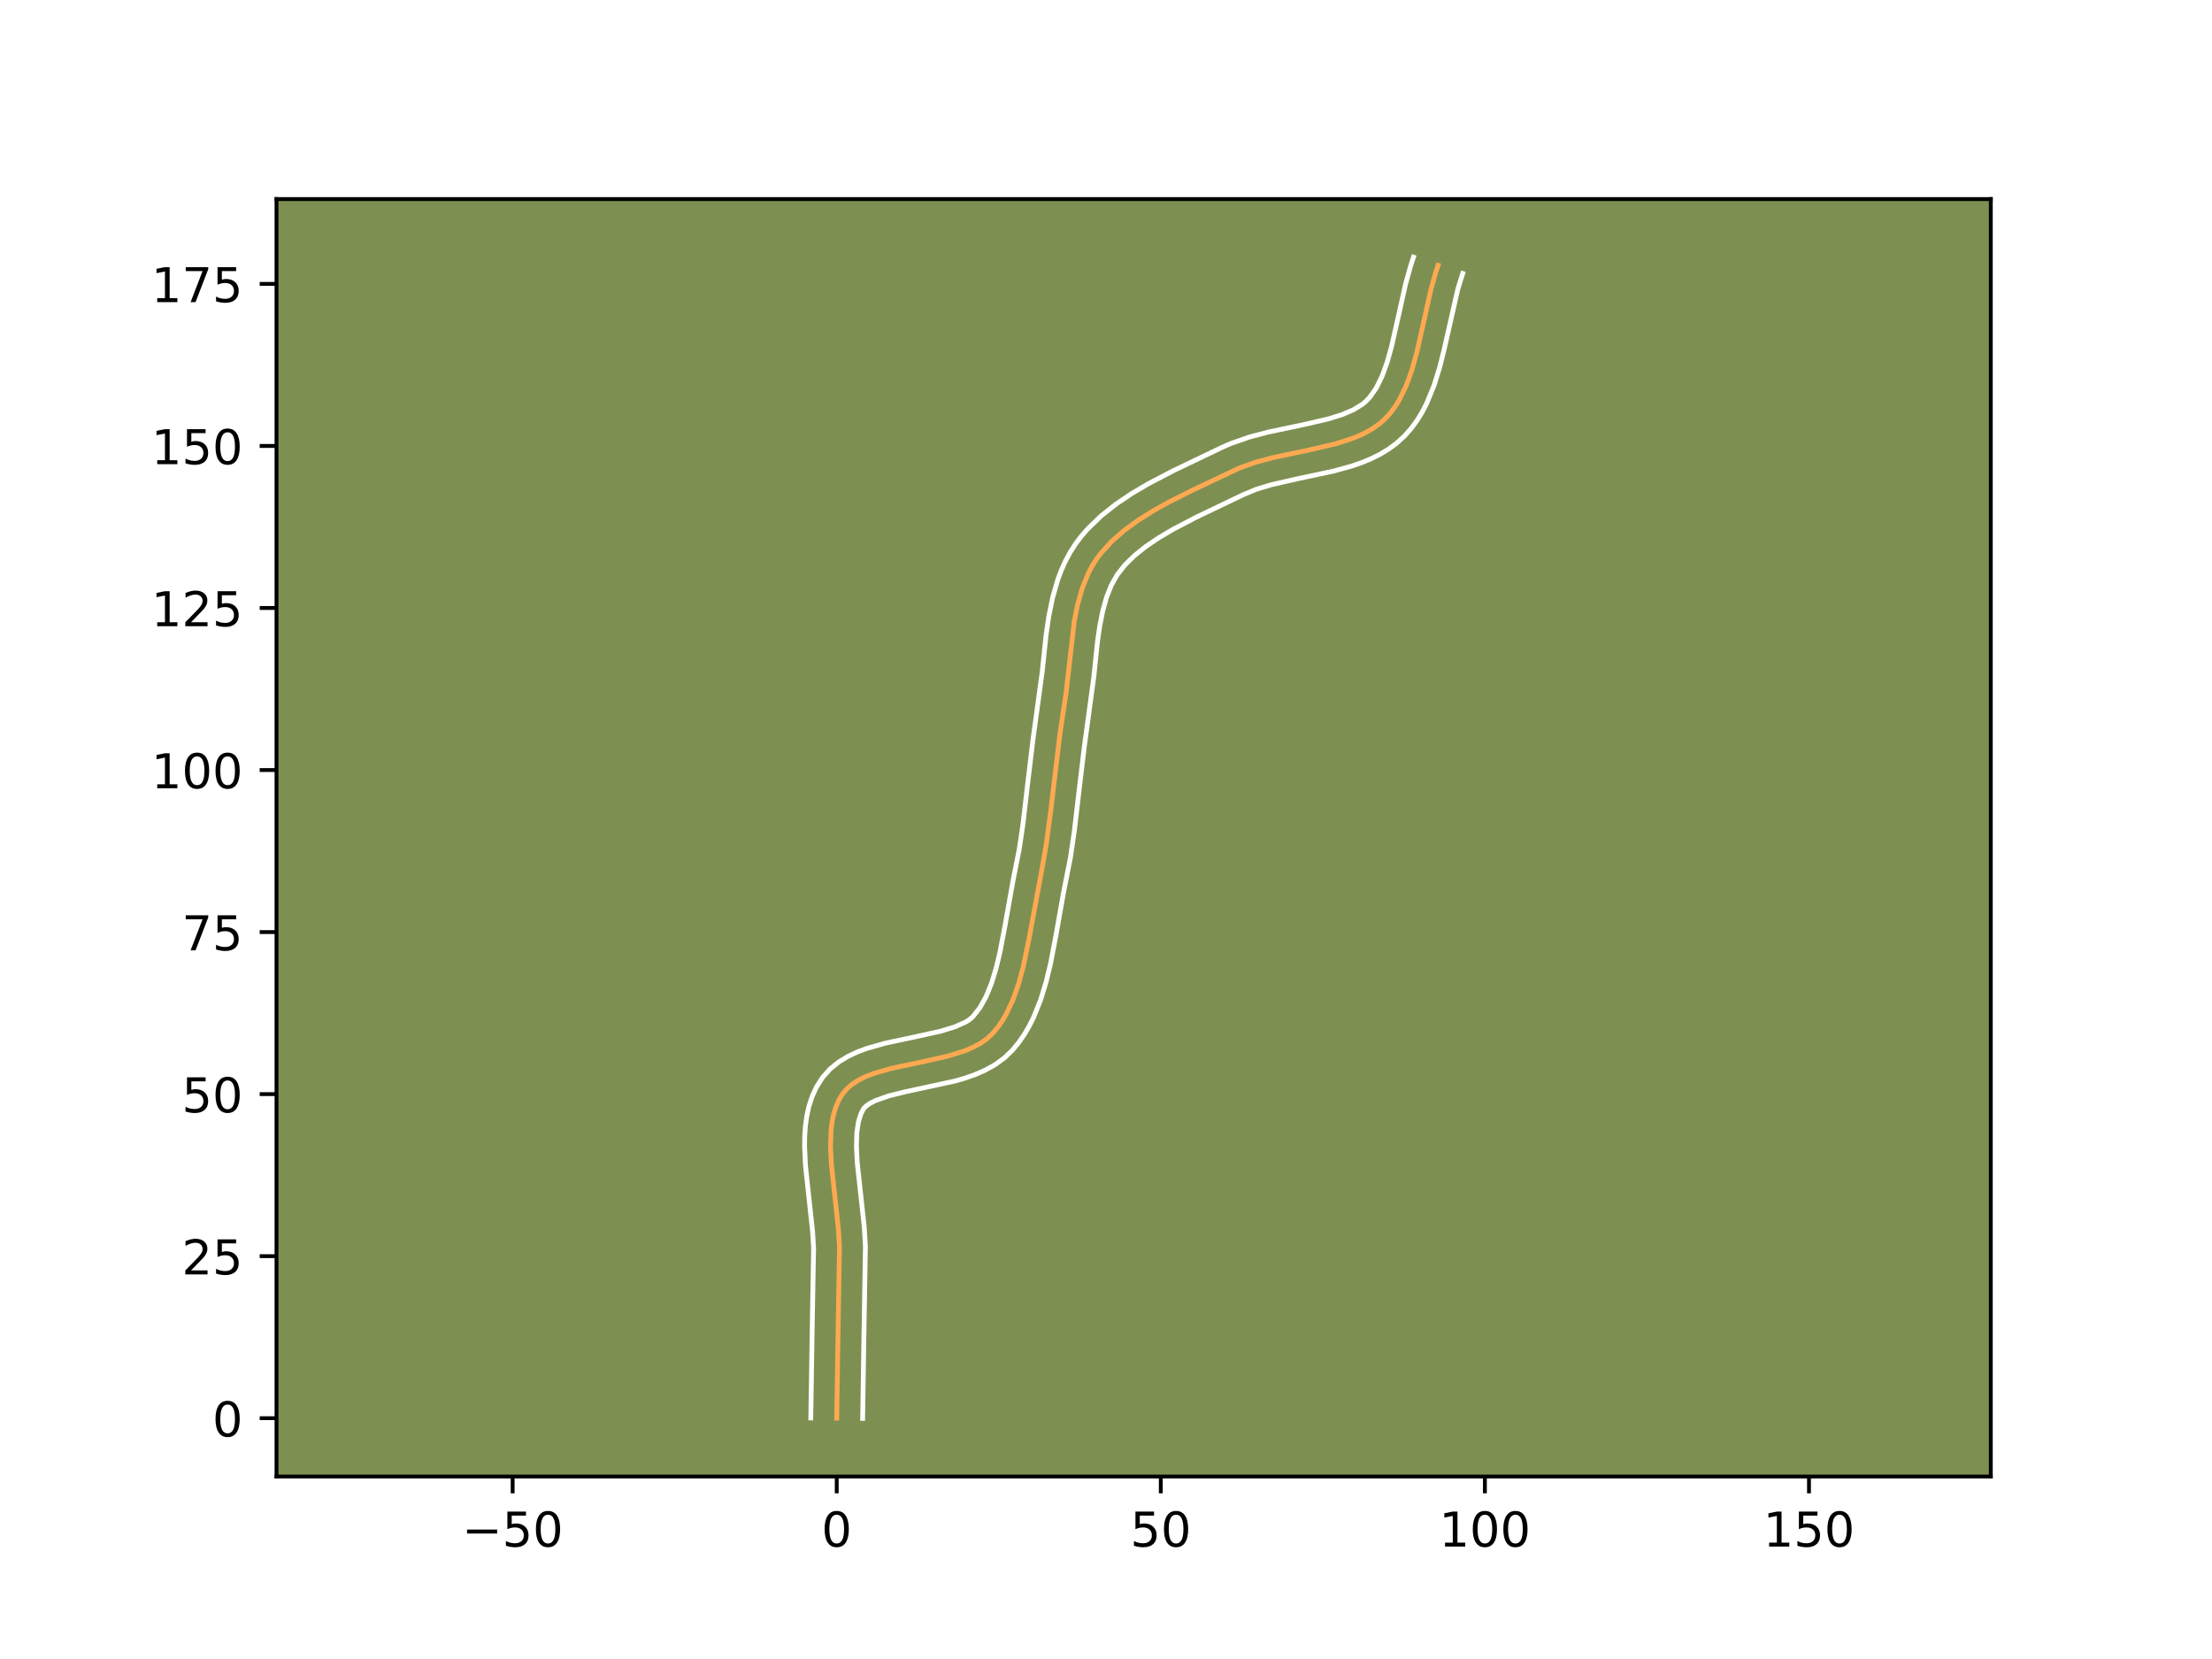 <?xml version="1.0" encoding="utf-8" standalone="no"?>
<!DOCTYPE svg PUBLIC "-//W3C//DTD SVG 1.1//EN"
  "http://www.w3.org/Graphics/SVG/1.1/DTD/svg11.dtd">
<!-- Created with matplotlib (https://matplotlib.org/) -->
<svg height="345.6pt" version="1.1" viewBox="0 0 460.8 345.6" width="460.8pt" xmlns="http://www.w3.org/2000/svg" xmlns:xlink="http://www.w3.org/1999/xlink">
 <defs>
  <style type="text/css">*{stroke-linecap:butt;stroke-linejoin:round;}</style>
 </defs>
 <g id="figure_1">
  <g id="patch_1">
   <path d="M 0 345.6 
L 460.8 345.6 
L 460.8 0 
L 0 0 
z
" style="fill:#ffffff;"/>
  </g>
  <g id="axes_1">
   <g id="patch_2">
    <path d="M 57.6 307.584 
L 414.72 307.584 
L 414.72 41.472 
L 57.6 41.472 
z
" style="fill:#7d9051;"/>
   </g>
   <g id="matplotlib.axis_1">
    <g id="xtick_1">
     <g id="line2d_1">
      <defs>
       <path d="M 0 0 
L 0 3.5 
" id="m608592bdf6" style="stroke:#000000;stroke-width:0.8;"/>
      </defs>
      <g>
       <use style="stroke:#000000;stroke-width:0.8;" x="106.791" xlink:href="#m608592bdf6" y="307.584"/>
      </g>
     </g>
     <g id="text_1">
      <!-- −50 -->
      <g transform="translate(96.239 322.182)scale(0.1 -0.1)">
       <defs>
        <path d="M 10.594 35.5 
L 73.188 35.5 
L 73.188 27.203 
L 10.594 27.203 
z
" id="DejaVuSans-8722"/>
        <path d="M 10.797 72.906 
L 49.516 72.906 
L 49.516 64.594 
L 19.828 64.594 
L 19.828 46.734 
Q 21.969 47.469 24.109 47.828 
Q 26.266 48.188 28.422 48.188 
Q 40.625 48.188 47.75 41.5 
Q 54.891 34.812 54.891 23.391 
Q 54.891 11.625 47.562 5.094 
Q 40.234 -1.422 26.906 -1.422 
Q 22.312 -1.422 17.547 -0.641 
Q 12.797 0.141 7.719 1.703 
L 7.719 11.625 
Q 12.109 9.234 16.797 8.062 
Q 21.484 6.891 26.703 6.891 
Q 35.156 6.891 40.078 11.328 
Q 45.016 15.766 45.016 23.391 
Q 45.016 31 40.078 35.438 
Q 35.156 39.891 26.703 39.891 
Q 22.75 39.891 18.812 39.016 
Q 14.891 38.141 10.797 36.281 
z
" id="DejaVuSans-53"/>
        <path d="M 31.781 66.406 
Q 24.172 66.406 20.328 58.906 
Q 16.5 51.422 16.5 36.375 
Q 16.5 21.391 20.328 13.891 
Q 24.172 6.391 31.781 6.391 
Q 39.453 6.391 43.281 13.891 
Q 47.125 21.391 47.125 36.375 
Q 47.125 51.422 43.281 58.906 
Q 39.453 66.406 31.781 66.406 
z
M 31.781 74.219 
Q 44.047 74.219 50.516 64.516 
Q 56.984 54.828 56.984 36.375 
Q 56.984 17.969 50.516 8.266 
Q 44.047 -1.422 31.781 -1.422 
Q 19.531 -1.422 13.062 8.266 
Q 6.594 17.969 6.594 36.375 
Q 6.594 54.828 13.062 64.516 
Q 19.531 74.219 31.781 74.219 
z
" id="DejaVuSans-48"/>
       </defs>
       <use xlink:href="#DejaVuSans-8722"/>
       <use x="83.789" xlink:href="#DejaVuSans-53"/>
       <use x="147.412" xlink:href="#DejaVuSans-48"/>
      </g>
     </g>
    </g>
    <g id="xtick_2">
     <g id="line2d_2">
      <g>
       <use style="stroke:#000000;stroke-width:0.8;" x="174.304" xlink:href="#m608592bdf6" y="307.584"/>
      </g>
     </g>
     <g id="text_2">
      <!-- 0 -->
      <g transform="translate(171.123 322.182)scale(0.1 -0.1)">
       <use xlink:href="#DejaVuSans-48"/>
      </g>
     </g>
    </g>
    <g id="xtick_3">
     <g id="line2d_3">
      <g>
       <use style="stroke:#000000;stroke-width:0.8;" x="241.817" xlink:href="#m608592bdf6" y="307.584"/>
      </g>
     </g>
     <g id="text_3">
      <!-- 50 -->
      <g transform="translate(235.455 322.182)scale(0.1 -0.1)">
       <use xlink:href="#DejaVuSans-53"/>
       <use x="63.623" xlink:href="#DejaVuSans-48"/>
      </g>
     </g>
    </g>
    <g id="xtick_4">
     <g id="line2d_4">
      <g>
       <use style="stroke:#000000;stroke-width:0.8;" x="309.33" xlink:href="#m608592bdf6" y="307.584"/>
      </g>
     </g>
     <g id="text_4">
      <!-- 100 -->
      <g transform="translate(299.787 322.182)scale(0.1 -0.1)">
       <defs>
        <path d="M 12.406 8.297 
L 28.516 8.297 
L 28.516 63.922 
L 10.984 60.406 
L 10.984 69.391 
L 28.422 72.906 
L 38.281 72.906 
L 38.281 8.297 
L 54.391 8.297 
L 54.391 0 
L 12.406 0 
z
" id="DejaVuSans-49"/>
       </defs>
       <use xlink:href="#DejaVuSans-49"/>
       <use x="63.623" xlink:href="#DejaVuSans-48"/>
       <use x="127.246" xlink:href="#DejaVuSans-48"/>
      </g>
     </g>
    </g>
    <g id="xtick_5">
     <g id="line2d_5">
      <g>
       <use style="stroke:#000000;stroke-width:0.8;" x="376.844" xlink:href="#m608592bdf6" y="307.584"/>
      </g>
     </g>
     <g id="text_5">
      <!-- 150 -->
      <g transform="translate(367.3 322.182)scale(0.1 -0.1)">
       <use xlink:href="#DejaVuSans-49"/>
       <use x="63.623" xlink:href="#DejaVuSans-53"/>
       <use x="127.246" xlink:href="#DejaVuSans-48"/>
      </g>
     </g>
    </g>
   </g>
   <g id="matplotlib.axis_2">
    <g id="ytick_1">
     <g id="line2d_6">
      <defs>
       <path d="M 0 0 
L -3.5 0 
" id="m66d86016b9" style="stroke:#000000;stroke-width:0.8;"/>
      </defs>
      <g>
       <use style="stroke:#000000;stroke-width:0.8;" x="57.6" xlink:href="#m66d86016b9" y="295.436"/>
      </g>
     </g>
     <g id="text_6">
      <!-- 0 -->
      <g transform="translate(44.237 299.235)scale(0.1 -0.1)">
       <use xlink:href="#DejaVuSans-48"/>
      </g>
     </g>
    </g>
    <g id="ytick_2">
     <g id="line2d_7">
      <g>
       <use style="stroke:#000000;stroke-width:0.8;" x="57.6" xlink:href="#m66d86016b9" y="261.679"/>
      </g>
     </g>
     <g id="text_7">
      <!-- 25 -->
      <g transform="translate(37.875 265.479)scale(0.1 -0.1)">
       <defs>
        <path d="M 19.188 8.297 
L 53.609 8.297 
L 53.609 0 
L 7.328 0 
L 7.328 8.297 
Q 12.938 14.109 22.625 23.891 
Q 32.328 33.688 34.812 36.531 
Q 39.547 41.844 41.422 45.531 
Q 43.312 49.219 43.312 52.781 
Q 43.312 58.594 39.234 62.25 
Q 35.156 65.922 28.609 65.922 
Q 23.969 65.922 18.812 64.312 
Q 13.672 62.703 7.812 59.422 
L 7.812 69.391 
Q 13.766 71.781 18.938 73 
Q 24.125 74.219 28.422 74.219 
Q 39.75 74.219 46.484 68.547 
Q 53.219 62.891 53.219 53.422 
Q 53.219 48.922 51.531 44.891 
Q 49.859 40.875 45.406 35.406 
Q 44.188 33.984 37.641 27.219 
Q 31.109 20.453 19.188 8.297 
z
" id="DejaVuSans-50"/>
       </defs>
       <use xlink:href="#DejaVuSans-50"/>
       <use x="63.623" xlink:href="#DejaVuSans-53"/>
      </g>
     </g>
    </g>
    <g id="ytick_3">
     <g id="line2d_8">
      <g>
       <use style="stroke:#000000;stroke-width:0.8;" x="57.6" xlink:href="#m66d86016b9" y="227.923"/>
      </g>
     </g>
     <g id="text_8">
      <!-- 50 -->
      <g transform="translate(37.875 231.722)scale(0.1 -0.1)">
       <use xlink:href="#DejaVuSans-53"/>
       <use x="63.623" xlink:href="#DejaVuSans-48"/>
      </g>
     </g>
    </g>
    <g id="ytick_4">
     <g id="line2d_9">
      <g>
       <use style="stroke:#000000;stroke-width:0.8;" x="57.6" xlink:href="#m66d86016b9" y="194.166"/>
      </g>
     </g>
     <g id="text_9">
      <!-- 75 -->
      <g transform="translate(37.875 197.966)scale(0.1 -0.1)">
       <defs>
        <path d="M 8.203 72.906 
L 55.078 72.906 
L 55.078 68.703 
L 28.609 0 
L 18.312 0 
L 43.219 64.594 
L 8.203 64.594 
z
" id="DejaVuSans-55"/>
       </defs>
       <use xlink:href="#DejaVuSans-55"/>
       <use x="63.623" xlink:href="#DejaVuSans-53"/>
      </g>
     </g>
    </g>
    <g id="ytick_5">
     <g id="line2d_10">
      <g>
       <use style="stroke:#000000;stroke-width:0.8;" x="57.6" xlink:href="#m66d86016b9" y="160.41"/>
      </g>
     </g>
     <g id="text_10">
      <!-- 100 -->
      <g transform="translate(31.512 164.209)scale(0.1 -0.1)">
       <use xlink:href="#DejaVuSans-49"/>
       <use x="63.623" xlink:href="#DejaVuSans-48"/>
       <use x="127.246" xlink:href="#DejaVuSans-48"/>
      </g>
     </g>
    </g>
    <g id="ytick_6">
     <g id="line2d_11">
      <g>
       <use style="stroke:#000000;stroke-width:0.8;" x="57.6" xlink:href="#m66d86016b9" y="126.653"/>
      </g>
     </g>
     <g id="text_11">
      <!-- 125 -->
      <g transform="translate(31.512 130.452)scale(0.1 -0.1)">
       <use xlink:href="#DejaVuSans-49"/>
       <use x="63.623" xlink:href="#DejaVuSans-50"/>
       <use x="127.246" xlink:href="#DejaVuSans-53"/>
      </g>
     </g>
    </g>
    <g id="ytick_7">
     <g id="line2d_12">
      <g>
       <use style="stroke:#000000;stroke-width:0.8;" x="57.6" xlink:href="#m66d86016b9" y="92.897"/>
      </g>
     </g>
     <g id="text_12">
      <!-- 150 -->
      <g transform="translate(31.512 96.696)scale(0.1 -0.1)">
       <use xlink:href="#DejaVuSans-49"/>
       <use x="63.623" xlink:href="#DejaVuSans-53"/>
       <use x="127.246" xlink:href="#DejaVuSans-48"/>
      </g>
     </g>
    </g>
    <g id="ytick_8">
     <g id="line2d_13">
      <g>
       <use style="stroke:#000000;stroke-width:0.8;" x="57.6" xlink:href="#m66d86016b9" y="59.14"/>
      </g>
     </g>
     <g id="text_13">
      <!-- 175 -->
      <g transform="translate(31.512 62.939)scale(0.1 -0.1)">
       <use xlink:href="#DejaVuSans-49"/>
       <use x="63.623" xlink:href="#DejaVuSans-55"/>
       <use x="127.246" xlink:href="#DejaVuSans-53"/>
      </g>
     </g>
    </g>
   </g>
   <g id="line2d_14">
    <path clip-path="url(#p93d906af77)" d="M 174.304 295.436 
L 174.579 277.672 
L 174.884 259.881 
L 174.664 256.134 
L 174.032 250.306 
L 173.189 242.536 
L 173.009 238.817 
L 173.133 235.307 
L 173.344 233.654 
L 173.67 232.081 
L 174.126 230.597 
L 174.726 229.211 
L 175.482 227.933 
L 176.432 226.795 
L 177.589 225.81 
L 178.93 224.961 
L 180.432 224.23 
L 182.072 223.599 
L 185.675 222.565 
L 191.548 221.32 
L 197.433 220.012 
L 201.06 218.869 
L 202.716 218.162 
L 204.237 217.342 
L 205.599 216.389 
L 206.781 215.288 
L 207.813 214.054 
L 208.748 212.723 
L 209.593 211.302 
L 211.041 208.225 
L 212.213 204.887 
L 213.167 201.352 
L 214.313 195.825 
L 217.017 181.273 
L 217.938 176.037 
L 218.874 168.991 
L 220.782 153.085 
L 222.103 144.188 
L 223.79 129.408 
L 224.497 125.891 
L 225.452 122.543 
L 226.719 119.416 
L 227.491 117.951 
L 228.367 116.559 
L 229.349 115.236 
L 231.607 112.759 
L 234.204 110.487 
L 237.078 108.393 
L 240.167 106.454 
L 243.41 104.642 
L 248.426 102.111 
L 258.3 97.448 
L 261.735 96.244 
L 265.353 95.288 
L 272.795 93.719 
L 278.219 92.454 
L 281.599 91.382 
L 283.185 90.741 
L 284.689 90.013 
L 286.099 89.186 
L 287.405 88.247 
L 288.595 87.184 
L 289.667 85.998 
L 290.631 84.705 
L 291.496 83.314 
L 292.968 80.275 
L 294.158 76.954 
L 295.141 73.427 
L 296.392 67.908 
L 298.038 60.515 
L 299.021 56.969 
L 299.585 55.267 
L 299.585 55.267 
" style="fill:none;stroke:#fea952;stroke-linecap:square;"/>
   </g>
   <g id="line2d_15">
    <path clip-path="url(#p93d906af77)" d="M 168.903 295.384 
L 169.179 277.564 
L 169.488 260.116 
L 169.287 256.648 
L 168.67 250.956 
L 167.799 242.883 
L 167.608 238.764 
L 167.636 236.696 
L 167.776 234.626 
L 168.055 232.557 
L 168.508 230.493 
L 169.17 228.452 
L 170.078 226.46 
L 171.336 224.472 
L 172.931 222.682 
L 174.699 221.247 
L 176.565 220.105 
L 178.492 219.189 
L 180.46 218.444 
L 184.473 217.3 
L 190.471 216.027 
L 195.945 214.82 
L 198.94 213.901 
L 201.143 212.915 
L 201.916 212.439 
L 202.639 211.822 
L 204.106 209.962 
L 205.403 207.644 
L 206.525 204.905 
L 207.479 201.813 
L 208.29 198.444 
L 209.324 193.038 
L 210.996 183.644 
L 212.324 176.933 
L 213.079 171.838 
L 214.104 163.086 
L 215.184 154.084 
L 217.11 139.966 
L 217.91 132.331 
L 218.478 128.431 
L 219.271 124.53 
L 220.387 120.667 
L 221.102 118.767 
L 221.941 116.899 
L 222.92 115.075 
L 224.031 113.339 
L 225.245 111.725 
L 226.555 110.21 
L 229.413 107.447 
L 232.516 104.993 
L 235.796 102.79 
L 239.19 100.79 
L 244.37 98.083 
L 254.472 93.244 
L 256.389 92.397 
L 260.275 91.045 
L 264.167 90.018 
L 271.669 88.437 
L 276.699 87.271 
L 279.575 86.375 
L 281.956 85.355 
L 283.807 84.218 
L 284.588 83.562 
L 285.337 82.77 
L 286.713 80.806 
L 287.926 78.339 
L 288.976 75.43 
L 289.89 72.163 
L 291.109 66.788 
L 292.814 59.145 
L 293.894 55.271 
L 294.458 53.568 
L 294.458 53.568 
" style="fill:none;stroke:#ffffff;stroke-linecap:square;"/>
   </g>
   <g id="line2d_16">
    <path clip-path="url(#p93d906af77)" d="M 179.705 295.488 
L 179.979 277.78 
L 180.28 259.645 
L 180.04 255.62 
L 179.393 249.656 
L 178.578 242.189 
L 178.41 238.87 
L 178.491 235.988 
L 178.833 233.668 
L 179.374 231.962 
L 179.934 230.908 
L 180.479 230.373 
L 181.294 229.817 
L 182.372 229.27 
L 185.197 228.274 
L 188.695 227.415 
L 198.922 225.204 
L 201.055 224.585 
L 203.181 223.836 
L 205.281 222.915 
L 207.331 221.769 
L 209.283 220.34 
L 210.923 218.754 
L 212.233 217.158 
L 213.391 215.483 
L 214.41 213.745 
L 215.307 211.956 
L 216.791 208.263 
L 217.949 204.467 
L 218.87 200.62 
L 219.97 194.872 
L 221.566 185.872 
L 222.99 178.643 
L 223.795 173.203 
L 224.84 164.28 
L 225.878 155.607 
L 227.862 141.007 
L 228.617 133.763 
L 229.102 130.386 
L 229.724 127.251 
L 230.516 124.419 
L 231.498 121.934 
L 232.703 119.779 
L 234.308 117.732 
L 236.321 115.751 
L 238.704 113.846 
L 241.403 112.022 
L 244.356 110.277 
L 249.119 107.785 
L 258.883 103.104 
L 261.652 101.948 
L 264.828 100.983 
L 270.145 99.771 
L 277.791 98.14 
L 281.685 97.06 
L 283.622 96.39 
L 285.539 95.603 
L 287.422 94.672 
L 289.253 93.571 
L 291.002 92.275 
L 292.602 90.806 
L 293.997 89.226 
L 295.217 87.558 
L 296.279 85.822 
L 297.204 84.035 
L 298.717 80.355 
L 299.893 76.588 
L 300.848 72.792 
L 303.692 60.238 
L 304.712 56.965 
L 304.712 56.965 
" style="fill:none;stroke:#ffffff;stroke-linecap:square;"/>
   </g>
   <g id="patch_3">
    <path d="M 57.6 307.584 
L 57.6 41.472 
" style="fill:none;stroke:#000000;stroke-linecap:square;stroke-linejoin:miter;stroke-width:0.8;"/>
   </g>
   <g id="patch_4">
    <path d="M 414.72 307.584 
L 414.72 41.472 
" style="fill:none;stroke:#000000;stroke-linecap:square;stroke-linejoin:miter;stroke-width:0.8;"/>
   </g>
   <g id="patch_5">
    <path d="M 57.6 307.584 
L 414.72 307.584 
" style="fill:none;stroke:#000000;stroke-linecap:square;stroke-linejoin:miter;stroke-width:0.8;"/>
   </g>
   <g id="patch_6">
    <path d="M 57.6 41.472 
L 414.72 41.472 
" style="fill:none;stroke:#000000;stroke-linecap:square;stroke-linejoin:miter;stroke-width:0.8;"/>
   </g>
  </g>
 </g>
 <defs>
  <clipPath id="p93d906af77">
   <rect height="266.112" width="357.12" x="57.6" y="41.472"/>
  </clipPath>
 </defs>
</svg>
